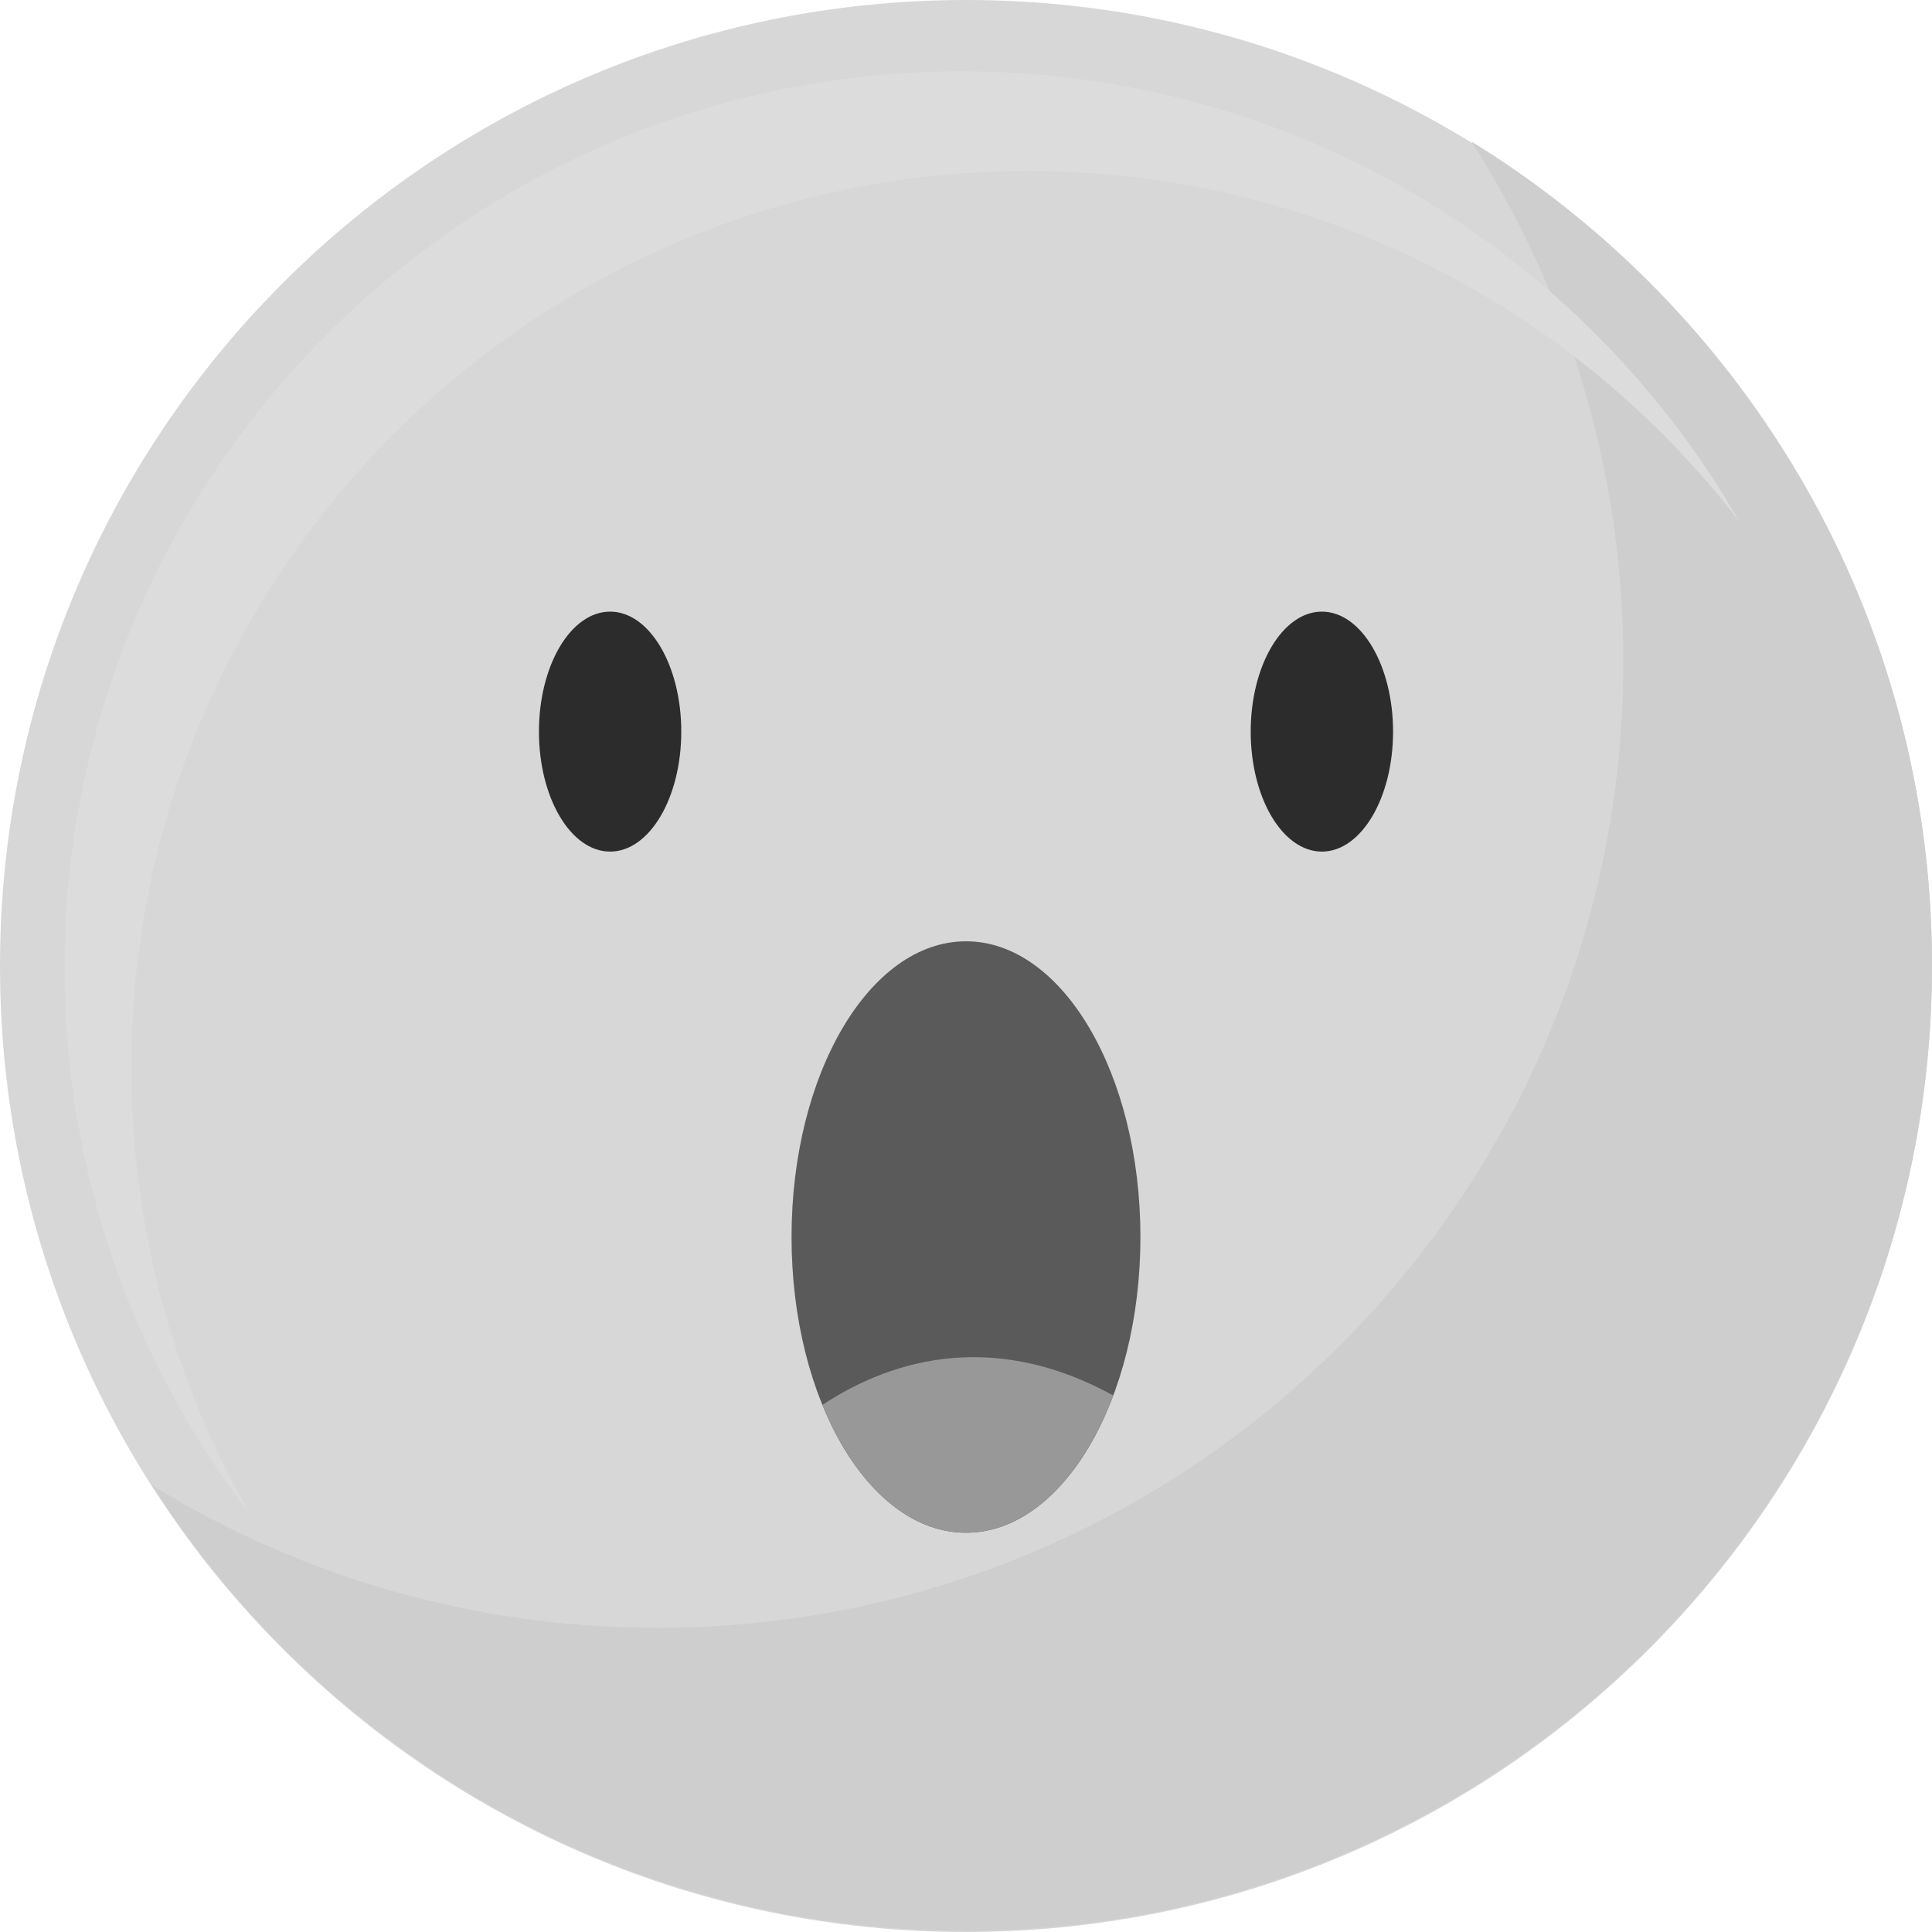 <svg width="88" height="88" viewBox="0 0 88 88" fill="none" xmlns="http://www.w3.org/2000/svg">
<path d="M0 43.999C0 19.699 19.699 0 44 0C68.3 0 88 19.699 88 43.999C88 68.3 68.3 88 44 88C19.699 88 0 68.3 0 43.999Z" fill="#D7D7D7"/>
<path d="M67.02 6.445C71.401 13.287 73.942 21.42 73.942 30.146C73.942 54.447 54.243 74.146 29.942 74.146C21.502 74.146 13.619 71.768 6.923 67.649C14.742 79.857 28.425 87.948 44 87.948C68.3 87.948 88 68.249 88 43.948C88 28.087 79.606 14.188 67.02 6.445Z" fill="#CECECE"/>
<path d="M5.981 48.641C5.981 26.079 24.27 7.79 46.831 7.79C60.02 7.79 71.745 14.04 79.214 23.738C72.16 11.493 58.938 3.248 43.791 3.248C21.229 3.248 2.94 21.538 2.94 44.1C2.94 53.474 6.1 62.108 11.408 69.002C7.956 63.007 5.981 56.056 5.981 48.641Z" fill="#DCDCDC"/>
<path d="M31.031 33.324C31.031 36.342 29.58 38.789 27.79 38.789C25.999 38.789 24.548 36.342 24.548 33.324C24.548 30.306 25.999 27.859 27.79 27.859C29.58 27.859 31.031 30.306 31.031 33.324Z" fill="#2C2C2C"/>
<path d="M63.452 33.324C63.452 36.342 62 38.789 60.21 38.789C58.42 38.789 56.968 36.342 56.968 33.324C56.968 30.306 58.42 27.859 60.21 27.859C62 27.859 63.452 30.306 63.452 33.324Z" fill="#2C2C2C"/>
<path d="M51.945 56.344C51.945 63.784 48.388 69.814 44 69.814C39.612 69.814 36.054 63.784 36.054 56.344C36.054 48.905 39.612 42.875 44 42.875C48.388 42.875 51.945 48.905 51.945 56.344Z" fill="#5A5A5A"/>
<path d="M50.706 63.562C44.909 60.377 40.19 62.183 37.461 63.992C38.894 67.508 41.288 69.812 44 69.812C46.821 69.812 49.296 67.32 50.706 63.562Z" fill="#989898"/>
</svg>
